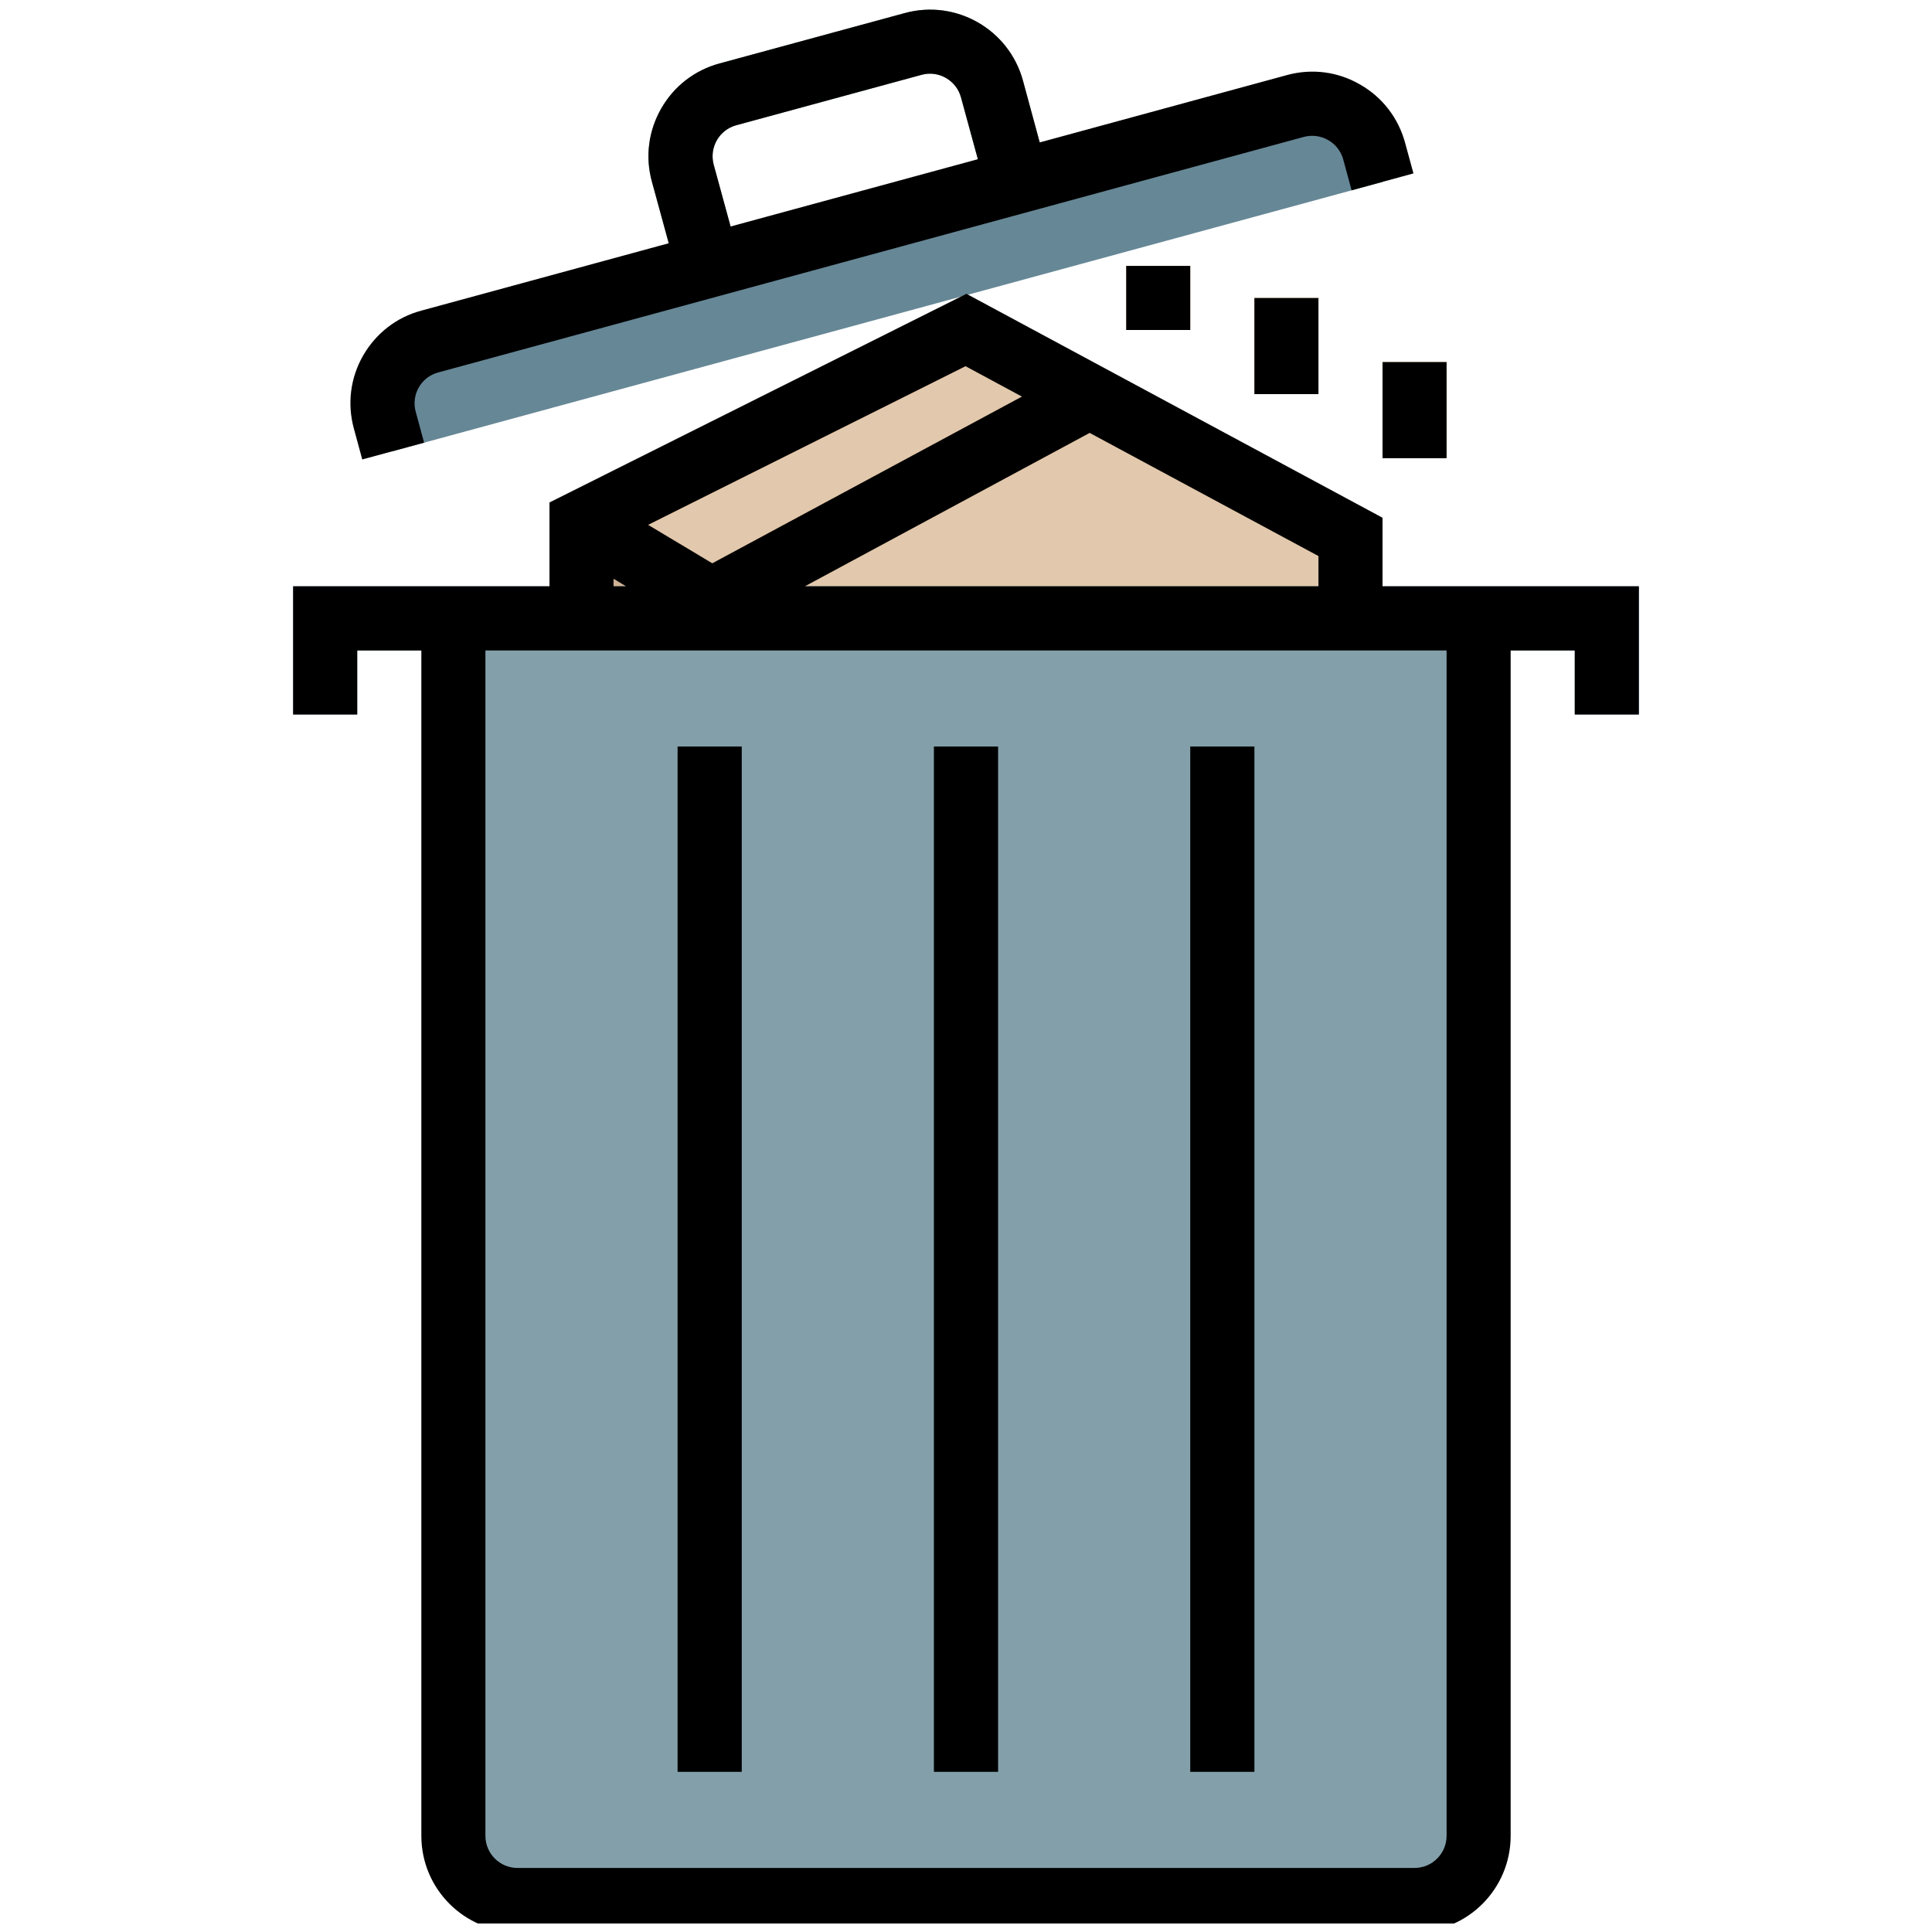 <svg xmlns="http://www.w3.org/2000/svg" xmlns:xlink="http://www.w3.org/1999/xlink" width="150" zoomAndPan="magnify" viewBox="0 0 112.5 112.5" height="150" preserveAspectRatio="xMidYMid meet" version="1.0"><defs><clipPath id="id1"><path d="M 17 34 L 95.625 34 L 95.625 42 L 17 42 Z M 17 34 " clip-rule="nonzero"/></clipPath><clipPath id="id2"><path d="M 17 17 L 95.625 17 L 95.625 112.004 L 17 112.004 Z M 17 17 " clip-rule="nonzero"/></clipPath></defs><path fill="rgb(88.629%, 78.429%, 67.45%)" d="M 56.25 19.215 L 33.863 30.41 L 33.863 37.875 L 78.637 37.875 L 78.637 31.262 L 56.25 19.215 " fill-opacity="1" fill-rule="nonzero"/><path fill="rgb(80.779%, 69.409%, 58.429%)" d="M 43.191 36.008 L 33.863 30.41 L 33.863 41.605 Z M 43.191 36.008 " fill-opacity="1" fill-rule="nonzero"/><path fill="rgb(75.69%, 63.919%, 54.12%)" d="M 65.418 24.148 L 61.477 22.031 L 39.562 33.836 L 43.191 36.008 L 43.395 36.008 L 65.418 24.148 " fill-opacity="1" fill-rule="nonzero"/><path fill="rgb(39.999%, 52.939%, 58.82%)" d="M 80.016 8.793 C 79.477 6.805 77.422 5.633 75.43 6.172 L 25.027 19.879 C 23.039 20.426 21.867 22.473 22.406 24.465 L 22.895 26.266 L 80.504 10.594 L 80.016 8.793 " fill-opacity="1" fill-rule="nonzero"/><path fill="rgb(51.369%, 62.749%, 66.669%)" d="M 39.43 15.965 L 37.957 10.566 C 37.562 9.121 37.762 7.613 38.504 6.316 C 39.246 5.02 40.449 4.086 41.895 3.695 L 52.695 0.758 C 55.676 -0.051 58.75 1.711 59.566 4.691 L 61.031 10.086 L 57.43 11.07 L 55.957 5.668 C 55.688 4.676 54.652 4.086 53.672 4.355 L 42.871 7.293 C 41.879 7.562 41.289 8.59 41.559 9.59 L 43.031 14.98 L 39.43 15.965 " fill-opacity="1" fill-rule="nonzero"/><path fill="rgb(51.369%, 62.749%, 66.669%)" d="M 26.398 36.008 L 26.398 106.902 C 26.398 108.965 28.066 110.633 30.129 110.633 L 82.371 110.633 C 84.434 110.633 86.102 108.965 86.102 106.902 L 86.102 36.008 L 26.398 36.008 " fill-opacity="1" fill-rule="nonzero"/><g clip-path="url(#id1)"><path fill="rgb(39.999%, 52.939%, 58.82%)" d="M 95.43 41.605 L 91.699 41.605 L 91.699 37.875 L 20.801 37.875 L 20.801 41.605 L 17.07 41.605 L 17.07 34.141 L 95.43 34.141 L 95.43 41.605 " fill-opacity="1" fill-rule="nonzero"/></g><path fill="rgb(39.999%, 52.939%, 58.82%)" d="M 43.191 103.172 L 39.457 103.172 L 39.457 43.469 L 43.191 43.469 L 43.191 103.172 " fill-opacity="1" fill-rule="nonzero"/><path fill="rgb(39.999%, 52.939%, 58.82%)" d="M 58.117 103.172 L 54.383 103.172 L 54.383 43.469 L 58.117 43.469 L 58.117 103.172 " fill-opacity="1" fill-rule="nonzero"/><path fill="rgb(39.999%, 52.939%, 58.82%)" d="M 73.043 103.172 L 69.309 103.172 L 69.309 43.469 L 73.043 43.469 L 73.043 103.172 " fill-opacity="1" fill-rule="nonzero"/><path fill="rgb(96.86%, 82.349%, 53.729%)" d="M 69.309 19.215 L 65.578 19.215 L 65.578 15.484 L 69.309 15.484 L 69.309 19.215 " fill-opacity="1" fill-rule="nonzero"/><path fill="rgb(96.86%, 82.349%, 53.729%)" d="M 76.773 22.949 L 73.043 22.949 L 73.043 17.352 L 76.773 17.352 L 76.773 22.949 " fill-opacity="1" fill-rule="nonzero"/><path fill="rgb(96.86%, 82.349%, 53.729%)" d="M 84.234 26.68 L 80.504 26.68 L 80.504 21.082 L 84.234 21.082 L 84.234 26.68 " fill-opacity="1" fill-rule="nonzero"/><path fill="rgb(0%, 0%, 0%)" d="M 41.559 9.59 C 41.289 8.59 41.879 7.562 42.871 7.293 L 53.672 4.355 C 54.652 4.086 55.688 4.676 55.957 5.668 L 56.941 9.27 L 42.543 13.188 Z M 21.094 26.754 L 24.695 25.777 L 24.207 23.977 C 24.074 23.496 24.141 22.992 24.387 22.555 C 24.637 22.125 25.035 21.816 25.516 21.688 L 75.918 7.973 C 76.91 7.703 77.945 8.293 78.215 9.281 L 78.703 11.082 L 82.305 10.098 L 81.816 8.305 C 81.422 6.863 80.488 5.652 79.191 4.918 C 77.895 4.168 76.387 3.977 74.941 4.371 L 60.543 8.293 L 59.566 4.691 C 58.75 1.711 55.676 -0.051 52.695 0.758 L 41.895 3.695 C 40.449 4.086 39.246 5.02 38.504 6.316 C 37.762 7.613 37.562 9.121 37.957 10.566 L 38.941 14.164 L 24.539 18.086 C 23.09 18.473 21.895 19.406 21.145 20.703 C 20.402 22 20.211 23.508 20.605 24.953 L 21.094 26.754 " fill-opacity="1" fill-rule="nonzero"/><g clip-path="url(#id2)"><path fill="rgb(0%, 0%, 0%)" d="M 84.234 106.902 C 84.234 107.93 83.398 108.77 82.371 108.77 L 30.129 108.77 C 29.102 108.77 28.266 107.93 28.266 106.902 L 28.266 37.875 L 84.234 37.875 Z M 35.727 33.703 L 36.457 34.141 L 35.727 34.141 Z M 59.508 23.094 L 41.477 32.801 L 37.738 30.562 L 56.223 21.324 Z M 76.773 34.141 L 46.863 34.141 L 63.449 25.207 L 76.773 32.379 Z M 80.504 34.141 L 80.504 30.148 L 56.277 17.109 L 31.996 29.258 L 31.996 34.141 L 17.07 34.141 L 17.07 41.605 L 20.801 41.605 L 20.801 37.875 L 24.535 37.875 L 24.535 106.902 C 24.535 109.992 27.039 112.5 30.129 112.5 L 82.371 112.5 C 85.461 112.5 87.965 109.992 87.965 106.902 L 87.965 37.875 L 91.699 37.875 L 91.699 41.605 L 95.43 41.605 L 95.43 34.141 L 80.504 34.141 " fill-opacity="1" fill-rule="nonzero"/></g><path fill="rgb(0%, 0%, 0%)" d="M 43.191 43.469 L 39.457 43.469 L 39.457 103.172 L 43.191 103.172 L 43.191 43.469 " fill-opacity="1" fill-rule="nonzero"/><path fill="rgb(0%, 0%, 0%)" d="M 58.117 43.469 L 54.383 43.469 L 54.383 103.172 L 58.117 103.172 L 58.117 43.469 " fill-opacity="1" fill-rule="nonzero"/><path fill="rgb(0%, 0%, 0%)" d="M 73.043 43.469 L 69.309 43.469 L 69.309 103.172 L 73.043 103.172 L 73.043 43.469 " fill-opacity="1" fill-rule="nonzero"/><path fill="rgb(0%, 0%, 0%)" d="M 69.309 19.215 L 69.309 15.484 L 65.578 15.484 L 65.578 19.215 L 69.309 19.215 " fill-opacity="1" fill-rule="nonzero"/><path fill="rgb(0%, 0%, 0%)" d="M 73.043 22.949 L 76.773 22.949 L 76.773 17.352 L 73.043 17.352 L 73.043 22.949 " fill-opacity="1" fill-rule="nonzero"/><path fill="rgb(0%, 0%, 0%)" d="M 80.504 26.68 L 84.234 26.68 L 84.234 21.082 L 80.504 21.082 L 80.504 26.68 " fill-opacity="1" fill-rule="nonzero"/></svg>
